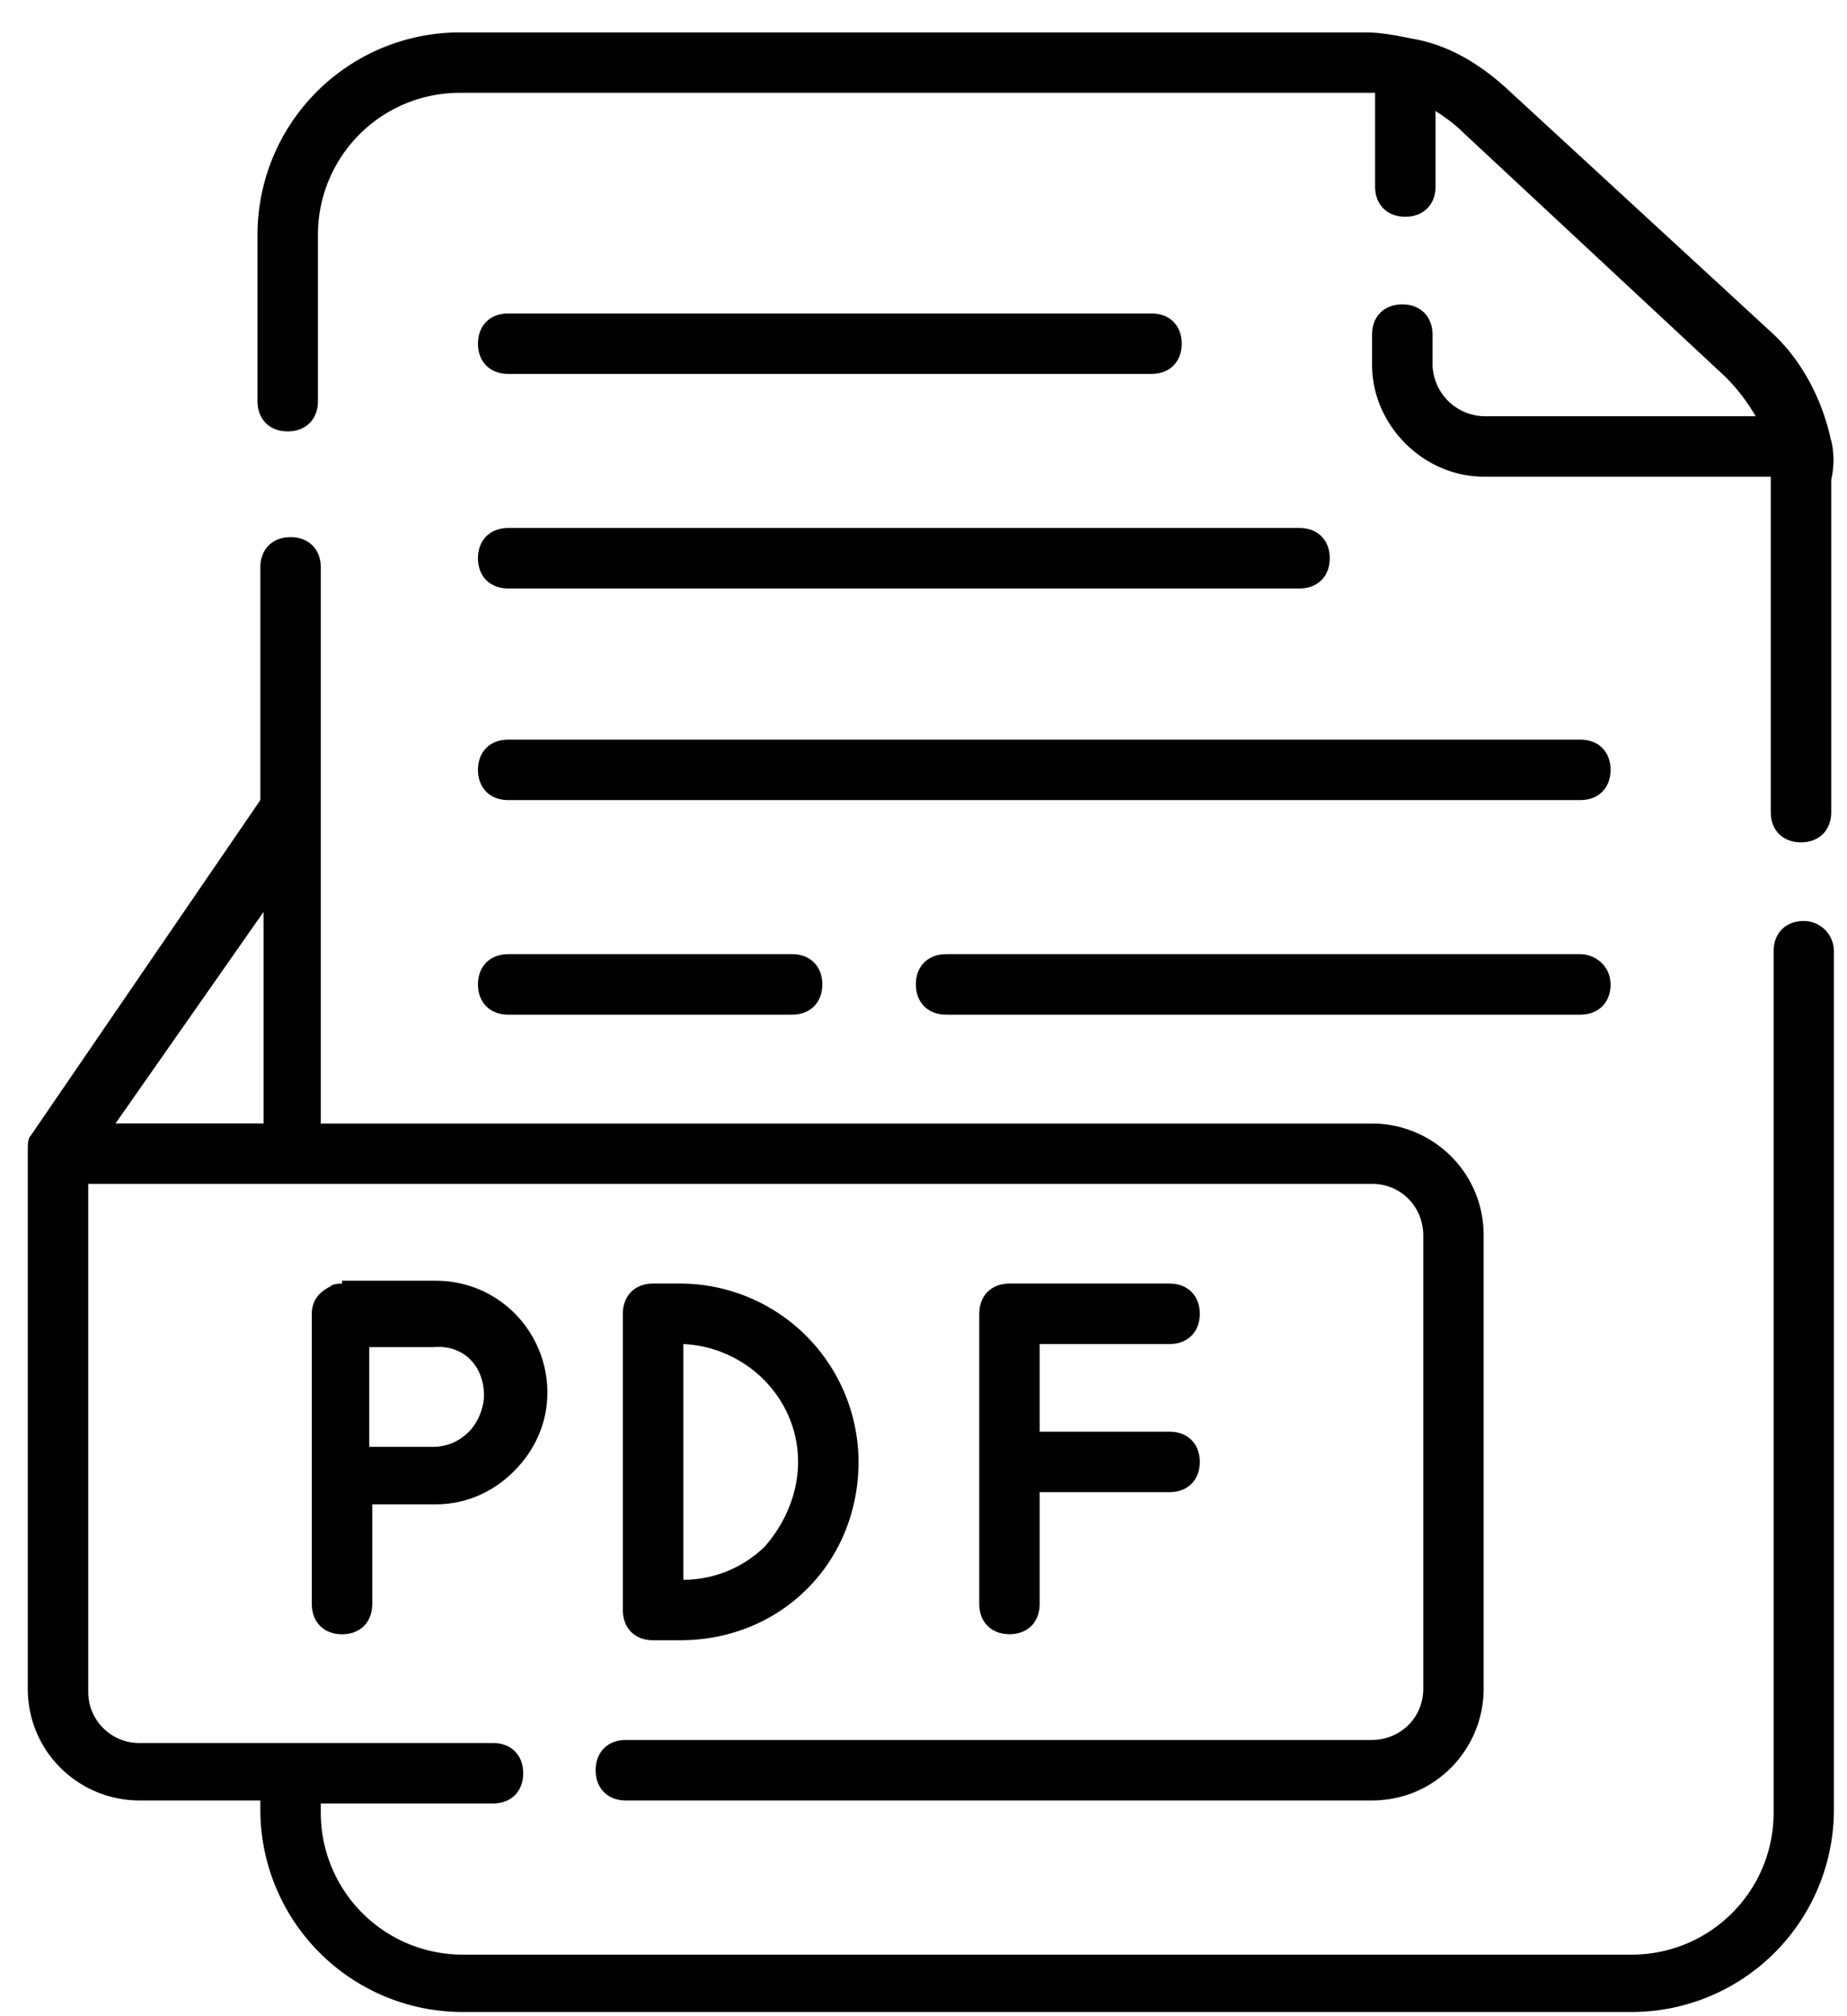 <svg xmlns="http://www.w3.org/2000/svg" viewBox="0 0 22 24"><g fill="currentColor" class="nc-icon-wrapper"><path d="M21.81 5.243c-.108-.504-.36-.971-.719-1.295l-3.166-2.914C17.601.746 17.241.53 16.81.458c-.18-.036-.36-.072-.54-.072H5.477a2.41 2.41 0 0 0-2.41 2.41v1.979c0 .216.144.36.36.36s.36-.144.36-.36V2.796c0-.935.755-1.691 1.691-1.691h10.901V2.22c0 .216.144.36.36.36s.36-.144.36-.36v-.899c.108.072.216.144.324.252l3.13 2.914c.144.144.252.288.36.468h-3.238a.63.63 0 0 1-.612-.612v-.36c0-.216-.144-.36-.36-.36s-.36.144-.36.36v.36c0 .719.612 1.331 1.331 1.331h3.418v3.993c0 .216.144.36.36.36s.36-.144.36-.36V5.71a1.027 1.027 0 0 0 0-.468z"></path><path d="M21.486 10.963c-.216 0-.36.144-.36.36v10.253c0 .935-.755 1.691-1.691 1.691H5.512a1.689 1.689 0 0 1-1.691-1.691v-.108h2.051c.216 0 .36-.144.36-.36s-.144-.36-.36-.36H1.663a.607.607 0 0 1-.612-.612v-6.044h15.29c.36 0 .612.288.612.612V20.1c0 .36-.288.612-.612.612H7.455c-.216 0-.36.144-.36.36s.144.36.36.36h8.886c.755 0 1.331-.612 1.331-1.331v-5.396c0-.755-.612-1.331-1.331-1.331H3.821v-6.62c0-.216-.144-.36-.36-.36s-.36.144-.36.36v2.77L.367 13.517c-.036.036-.036.108-.036.18v6.404c0 .755.612 1.331 1.331 1.331h1.439v.108a2.41 2.41 0 0 0 2.41 2.41h13.923a2.41 2.41 0 0 0 2.41-2.41V11.323a.36.36 0 0 0-.36-.36zm-20.11 2.41l1.763-2.518v2.518H1.376z"></path><path d="M6.053 4.451h7.663c.216 0 .36-.144.36-.36s-.144-.36-.36-.36H6.053c-.216 0-.36.144-.36.36s.144.36.36.36z"></path><path d="M6.053 7.005h9.426c.216 0 .36-.144.36-.36s-.144-.36-.36-.36H6.053c-.216 0-.36.144-.36.36s.144.36.36.36z"></path><path d="M6.053 9.524h12.771c.216 0 .36-.144.36-.36s-.144-.36-.36-.36H6.053c-.216 0-.36.144-.36.36s.144.36.36.36z"></path><path d="M18.824 11.358h-7.555c-.216 0-.36.144-.36.36s.144.36.36.36h7.555c.216 0 .36-.144.36-.36s-.18-.36-.36-.36z"></path><path d="M6.053 12.078h3.382c.216 0 .36-.144.36-.36s-.144-.36-.36-.36H6.053c-.216 0-.36.144-.36.36s.144.36.36.36z"></path><path d="M13.931 15.999c.216 0 .36-.144.36-.36s-.144-.36-.36-.36h-1.907c-.216 0-.36.144-.36.36v3.454c0 .216.144.36.36.36s.36-.144.36-.36v-1.331h1.547c.216 0 .36-.144.36-.36s-.144-.36-.36-.36h-1.547v-1.043h1.547z"></path><path d="M4.074 15.28c-.036 0-.108 0-.144.036-.144.072-.216.18-.216.324v3.454c0 .216.144.36.36.36s.36-.144.36-.36v-1.187h.755c.36 0 .684-.144.935-.396s.396-.576.396-.935c0-.719-.576-1.331-1.331-1.331H4.074v.036zm1.691 1.331c0 .144-.072.324-.18.432s-.252.18-.432.18h-.755v-1.187h.755c.36-.036.612.216.612.576z"></path><path d="M7.779 19.525h.324c.576 0 1.115-.216 1.511-.612s.612-.935.612-1.511a2.127 2.127 0 0 0-2.123-2.123h-.324c-.216 0-.36.144-.36.36v3.526c0 .216.144.36.36.36zm.36-3.526c.755.036 1.367.648 1.367 1.403 0 .36-.144.719-.396 1.007a1.39 1.39 0 0 1-.971.396v-2.806z"></path></g></svg>